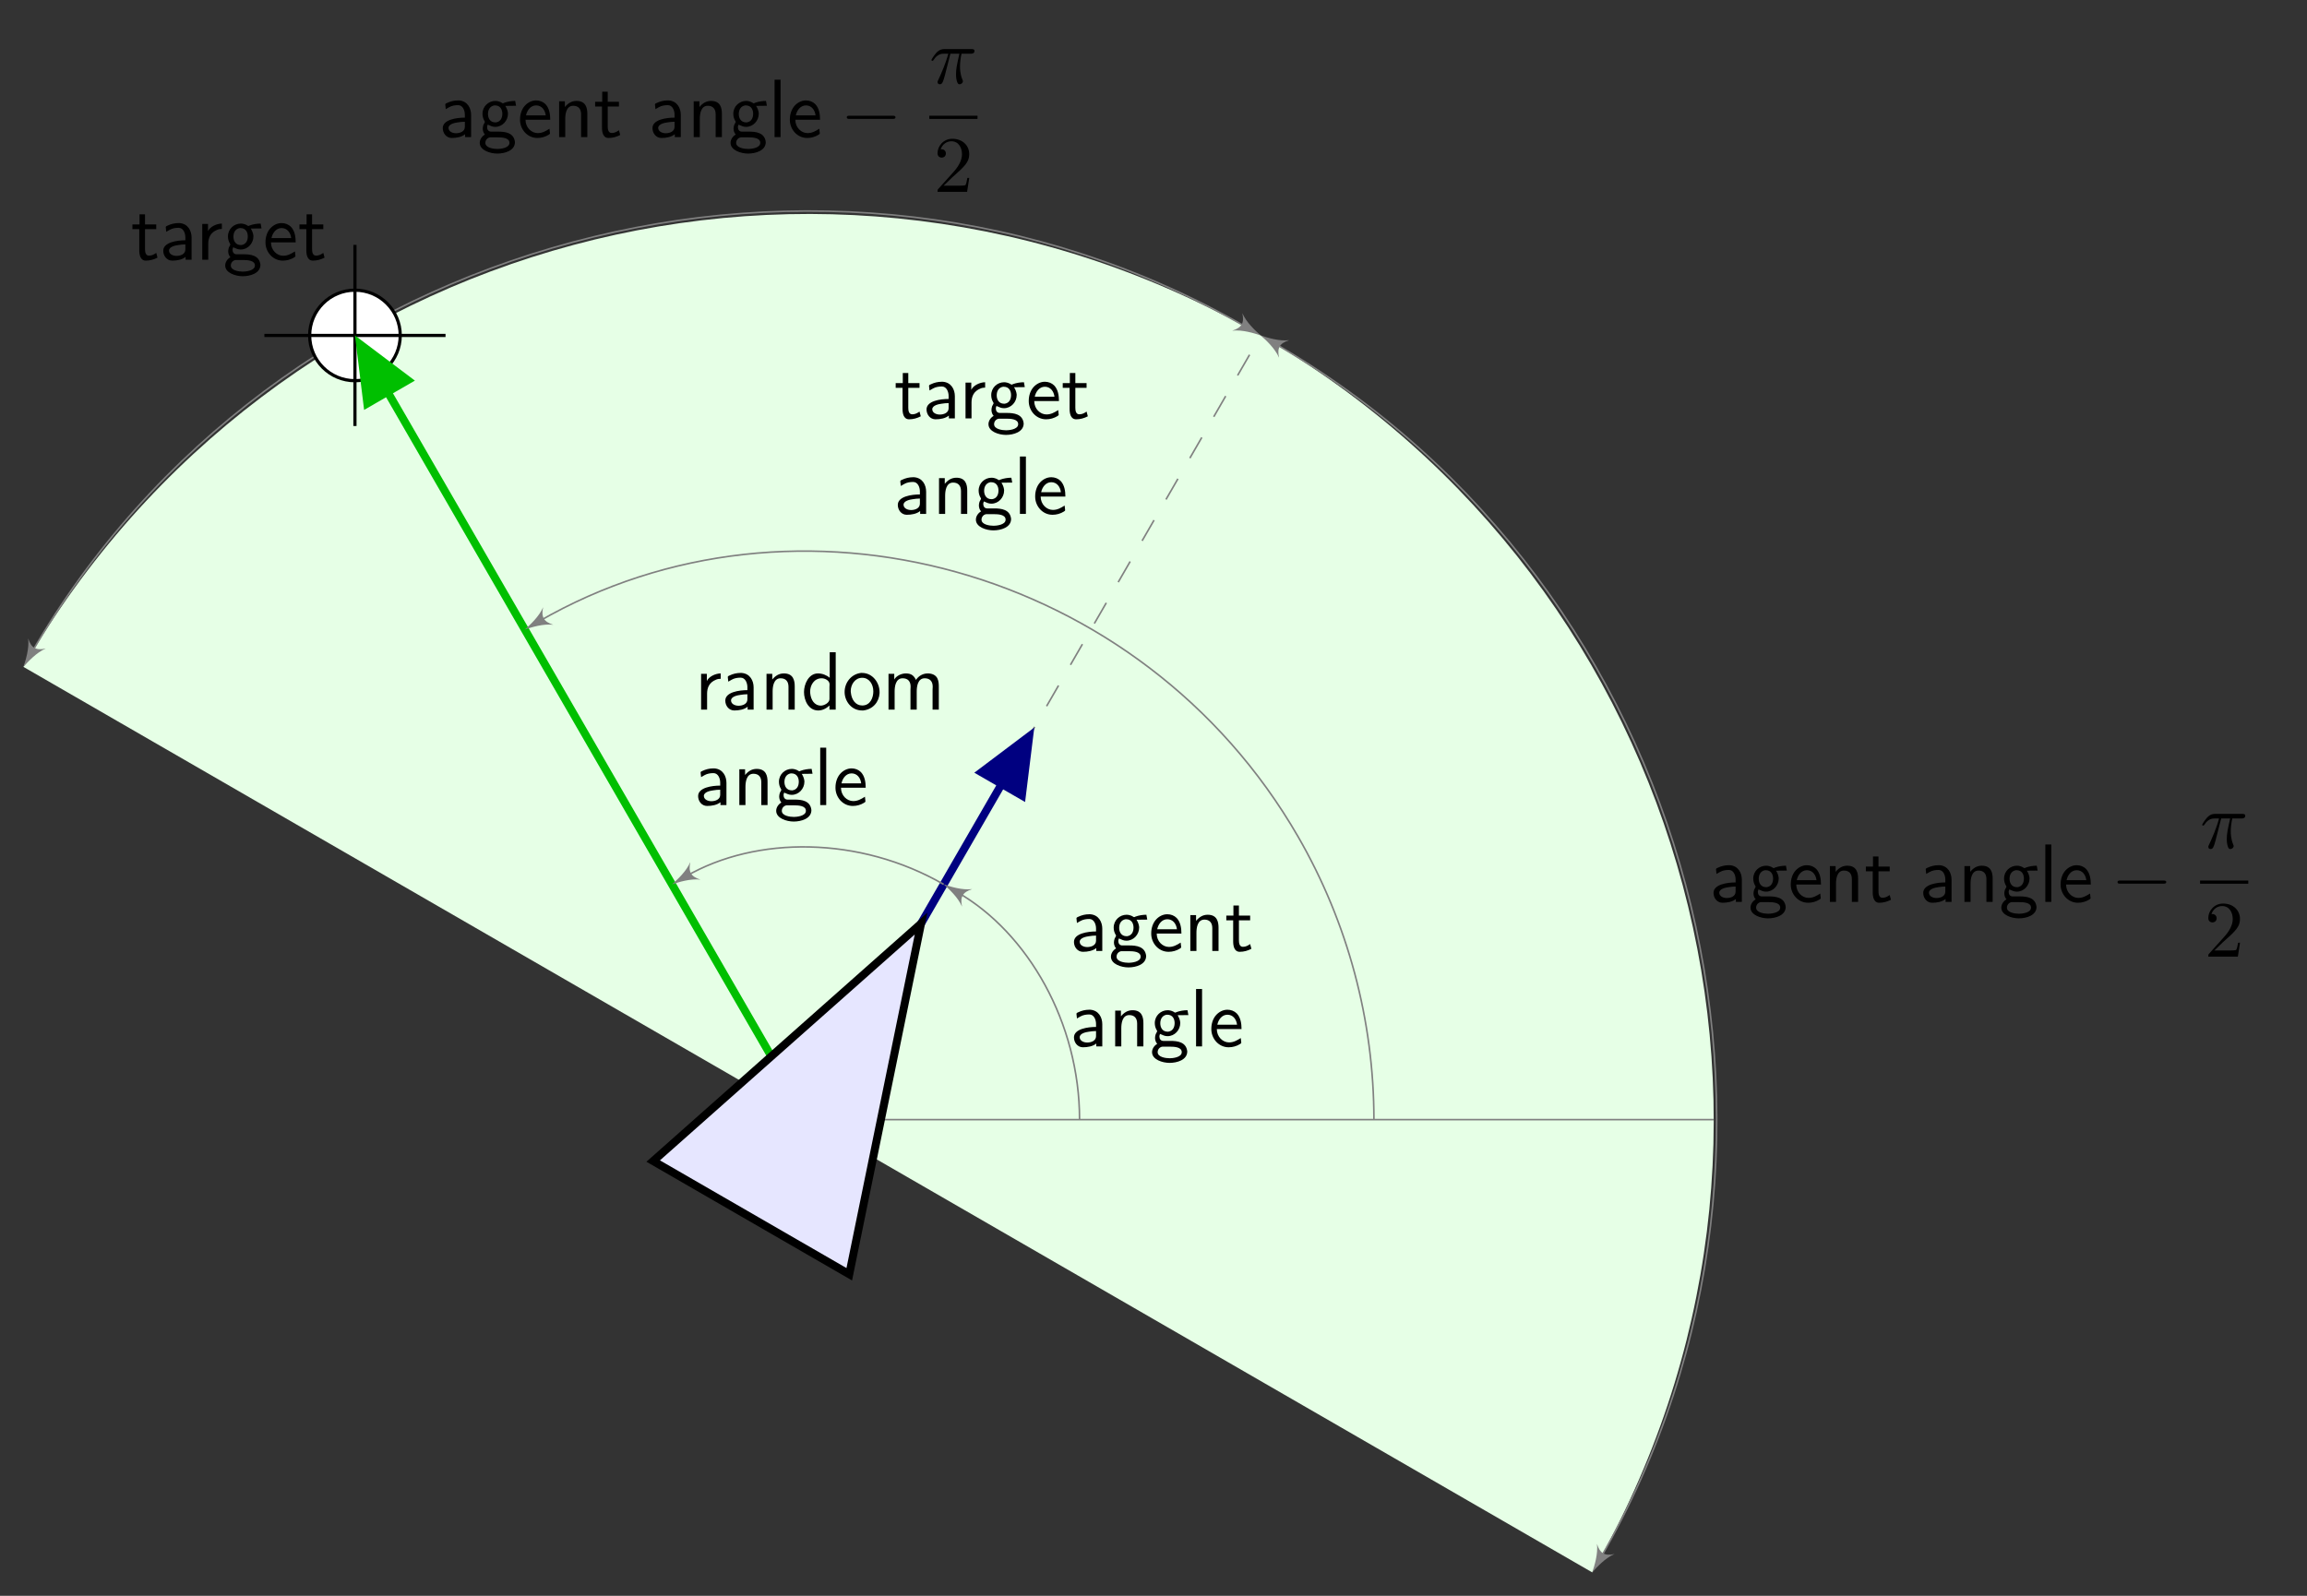 <?xml version="1.0" encoding="UTF-8"?>
<svg xmlns="http://www.w3.org/2000/svg" xmlns:xlink="http://www.w3.org/1999/xlink" width="288.804pt" height="199.827pt" viewBox="0 0 288.804 199.827" version="1.1">
<rect x="0" y="0" width="288.804" height="199.827" fill="#333333" stroke="none"/>
<defs>
<g>
<symbol overflow="visible" id="glyph0-0">
<path style="stroke:none;" d=""/>
</symbol>
<symbol overflow="visible" id="glyph0-1">
<path style="stroke:none;" d="M 0.812 -3.516 C 0.969 -3.594 1.094 -3.688 1.25 -3.766 C 1.578 -3.953 1.969 -4.016 2.359 -4.016 C 2.953 -4.016 3.203 -3.344 3.203 -2.828 C 3.203 -2.703 3.203 -2.578 3.203 -2.453 C 2.188 -2.453 0.438 -2.219 0.438 -1.141 C 0.438 -0.516 0.875 0.094 1.562 0.094 C 2.141 0.094 2.797 -0.016 3.234 -0.375 L 3.234 -0.016 L 3.984 -0.016 L 3.984 -2.797 C 3.984 -3.625 3.547 -4.531 2.469 -4.609 L 2.359 -4.609 C 1.859 -4.609 1.406 -4.5 0.953 -4.281 C 0.875 -4.25 0.75 -4.203 0.75 -4.094 C 0.75 -3.891 0.812 -3.703 0.812 -3.516 Z M 3.203 -1.938 L 3.203 -1.297 C 3.203 -0.719 2.609 -0.5 2.094 -0.5 C 1.672 -0.5 1.156 -0.703 1.156 -1.172 C 1.172 -1.656 1.953 -1.812 2.328 -1.859 C 2.609 -1.906 2.906 -1.938 3.203 -1.938 Z M 3.203 -1.938 "/>
</symbol>
<symbol overflow="visible" id="glyph0-2">
<path style="stroke:none;" d="M 0.922 -0.344 L 0.922 -0.328 C 0.562 -0.125 0.281 0.281 0.281 0.703 C 0.281 1.641 1.594 2.047 2.469 2.047 C 3.406 2.047 4.688 1.688 4.688 0.609 C 4.562 -0.578 3.453 -0.703 2.578 -0.703 L 1.688 -0.703 C 1.375 -0.703 1.203 -0.953 1.203 -1.25 L 1.203 -1.312 C 1.219 -1.422 1.25 -1.5 1.281 -1.578 C 1.656 -1.422 1.859 -1.297 2.219 -1.297 C 3.125 -1.297 3.812 -2.078 3.812 -2.938 L 3.812 -3.016 C 3.781 -3.344 3.656 -3.641 3.484 -3.922 L 4.828 -3.938 L 4.719 -4.547 C 4.266 -4.547 3.781 -4.469 3.344 -4.312 C 3.297 -4.281 3.234 -4.25 3.188 -4.25 C 3.109 -4.25 3 -4.344 2.938 -4.375 C 2.719 -4.484 2.469 -4.547 2.234 -4.547 C 1.391 -4.547 0.625 -3.875 0.625 -2.938 C 0.625 -2.625 0.703 -2.328 0.859 -2.062 C 0.875 -2.031 0.922 -1.969 0.922 -1.922 C 0.922 -1.844 0.781 -1.672 0.734 -1.531 C 0.688 -1.375 0.656 -1.219 0.656 -1.078 C 0.656 -0.812 0.75 -0.531 0.922 -0.344 Z M 1.578 0.016 L 2.516 0.016 C 3.078 0.016 4 0.062 4 0.703 C 4 1.391 2.766 1.469 2.5 1.469 C 1.984 1.469 0.984 1.328 0.984 0.703 C 0.984 0.359 1.234 0.062 1.578 0.016 Z M 2.109 -3.984 L 2.188 -3.984 C 2.875 -3.984 3.109 -3.438 3.109 -2.938 C 3.109 -2.406 2.875 -1.938 2.312 -1.859 L 2.234 -1.859 C 1.562 -1.859 1.312 -2.406 1.312 -2.906 C 1.312 -3.422 1.547 -3.891 2.109 -3.984 Z M 2.109 -3.984 "/>
</symbol>
<symbol overflow="visible" id="glyph0-3">
<path style="stroke:none;" d="M 4.031 -1.062 C 3.531 -0.75 3.125 -0.516 2.562 -0.516 C 1.781 -0.516 1.031 -1.203 1.031 -2.188 L 4.125 -2.188 C 4.125 -2.875 4.016 -3.625 3.531 -4.141 C 3.219 -4.453 2.797 -4.609 2.359 -4.609 C 1.812 -4.609 1.312 -4.344 0.953 -3.953 C 0.531 -3.484 0.344 -2.844 0.344 -2.219 L 0.344 -2.172 C 0.344 -1 1.25 0.094 2.516 0.094 C 3.016 0.094 3.516 -0.047 3.938 -0.312 C 4 -0.375 4.094 -0.391 4.094 -0.484 C 4.094 -0.672 4.031 -0.875 4.031 -1.062 Z M 1.094 -2.734 C 1.219 -3.344 1.656 -3.984 2.359 -3.984 C 3.062 -3.984 3.484 -3.406 3.562 -2.734 Z M 1.094 -2.734 "/>
</symbol>
<symbol overflow="visible" id="glyph0-4">
<path style="stroke:none;" d="M 1.531 -3.781 L 1.531 -4.5 L 0.812 -4.5 L 0.812 -0.016 L 1.578 -0.016 L 1.578 -2.281 C 1.578 -2.875 1.688 -3.938 2.578 -3.938 C 3.234 -3.938 3.562 -3.531 3.562 -2.875 C 3.562 -2.75 3.562 -2.625 3.562 -2.516 L 3.562 -0.016 L 4.344 -0.016 L 4.344 -2.375 C 4.344 -2.547 4.344 -2.734 4.344 -2.922 C 4.344 -3.656 4.172 -4.547 2.984 -4.547 C 2.359 -4.547 1.906 -4.234 1.531 -3.781 Z M 1.531 -3.781 "/>
</symbol>
<symbol overflow="visible" id="glyph0-5">
<path style="stroke:none;" d="M 1.062 -5.703 L 1.062 -4.438 L 0.172 -4.438 L 0.172 -3.844 L 1.031 -3.844 L 1.031 -1.219 C 1.031 -0.672 1.141 0.094 1.859 0.094 C 2.375 0.094 2.859 -0.047 3.312 -0.281 L 3.156 -0.875 C 2.859 -0.672 2.609 -0.531 2.25 -0.531 C 1.797 -0.531 1.75 -1.031 1.75 -1.375 L 1.75 -3.844 L 3.156 -3.844 L 3.156 -4.438 L 1.75 -4.438 L 1.75 -5.703 Z M 1.062 -5.703 "/>
</symbol>
<symbol overflow="visible" id="glyph0-6">
<path style="stroke:none;" d="M 0.812 -7.203 L 0.812 -0.016 L 1.562 -0.016 L 1.562 -7.203 Z M 0.812 -7.203 "/>
</symbol>
<symbol overflow="visible" id="glyph0-7">
<path style="stroke:none;" d="M 1.531 -3.594 L 1.531 -4.5 L 0.812 -4.5 L 0.812 -0.016 L 1.562 -0.016 L 1.562 -2 C 1.562 -2.766 1.828 -3.422 2.688 -3.766 C 2.859 -3.844 3.062 -3.875 3.266 -3.875 L 3.266 -4.547 C 2.609 -4.547 1.766 -4.141 1.531 -3.594 Z M 1.531 -3.594 "/>
</symbol>
<symbol overflow="visible" id="glyph0-8">
<path style="stroke:none;" d="M 3.578 -7.203 L 3.578 -4 C 3.172 -4.344 2.641 -4.547 2.109 -4.547 C 0.938 -4.547 0.359 -3.203 0.359 -2.219 C 0.359 -1.172 0.922 0.094 2.141 0.094 C 2.672 0.094 3.172 -0.172 3.547 -0.531 L 3.547 -0.016 L 4.328 -0.016 L 4.328 -7.203 Z M 1.141 -2.047 C 1.125 -2.109 1.125 -2.188 1.125 -2.25 C 1.125 -3.047 1.594 -3.938 2.578 -3.938 C 2.969 -3.938 3.562 -3.672 3.562 -3.172 C 3.562 -3.047 3.547 -2.938 3.547 -2.828 L 3.547 -1.328 C 3.547 -0.844 2.844 -0.516 2.484 -0.516 C 1.625 -0.516 1.219 -1.281 1.141 -2.047 Z M 1.141 -2.047 "/>
</symbol>
<symbol overflow="visible" id="glyph0-9">
<path style="stroke:none;" d="M 2.344 -4.609 C 1.094 -4.453 0.297 -3.375 0.297 -2.219 C 0.297 -1.109 1.109 0.094 2.5 0.094 L 2.625 0.094 C 3.844 -0.047 4.609 -0.969 4.672 -2.078 L 4.672 -2.219 C 4.672 -3.375 3.812 -4.609 2.469 -4.609 Z M 1.078 -2.141 C 1.062 -2.203 1.062 -2.266 1.062 -2.328 C 1.062 -3.156 1.594 -4 2.5 -4 C 3.375 -4 3.891 -3.188 3.891 -2.297 C 3.891 -1.531 3.531 -0.531 2.5 -0.531 C 1.672 -0.531 1.172 -1.25 1.078 -2.141 Z M 1.078 -2.141 "/>
</symbol>
<symbol overflow="visible" id="glyph0-10">
<path style="stroke:none;" d="M 1.531 -3.781 L 1.531 -4.5 L 0.812 -4.5 L 0.812 -0.016 L 1.578 -0.016 L 1.578 -2.281 C 1.578 -2.906 1.703 -3.938 2.578 -3.938 C 3.234 -3.938 3.578 -3.562 3.578 -2.891 C 3.578 -2.766 3.562 -2.641 3.562 -2.516 L 3.562 -0.016 L 4.344 -0.016 L 4.344 -2.281 C 4.344 -2.906 4.469 -3.938 5.344 -3.938 C 5.984 -3.938 6.344 -3.562 6.344 -2.891 C 6.344 -2.766 6.328 -2.641 6.328 -2.516 L 6.328 -0.016 L 7.109 -0.016 L 7.109 -2.859 C 7.109 -3.219 7.094 -3.578 6.938 -3.906 C 6.734 -4.359 6.234 -4.547 5.734 -4.547 C 5.156 -4.547 4.594 -4.266 4.25 -3.734 C 4 -4.234 3.703 -4.547 2.984 -4.547 C 2.438 -4.547 1.781 -4.25 1.531 -3.781 Z M 1.531 -3.781 "/>
</symbol>
<symbol overflow="visible" id="glyph1-0">
<path style="stroke:none;" d=""/>
</symbol>
<symbol overflow="visible" id="glyph1-1">
<path style="stroke:none;" d="M 6.562 -2.297 C 6.734 -2.297 6.922 -2.297 6.922 -2.5 C 6.922 -2.688 6.734 -2.688 6.562 -2.688 L 1.172 -2.688 C 1 -2.688 0.828 -2.688 0.828 -2.5 C 0.828 -2.297 1 -2.297 1.172 -2.297 Z M 6.562 -2.297 "/>
</symbol>
<symbol overflow="visible" id="glyph2-0">
<path style="stroke:none;" d=""/>
</symbol>
<symbol overflow="visible" id="glyph2-1">
<path style="stroke:none;" d="M 2.641 -3.719 L 3.766 -3.719 C 3.438 -2.25 3.344 -1.812 3.344 -1.141 C 3.344 -1 3.344 -0.734 3.422 -0.391 C 3.531 0.047 3.641 0.109 3.781 0.109 C 3.984 0.109 4.203 -0.062 4.203 -0.266 C 4.203 -0.328 4.203 -0.344 4.141 -0.484 C 3.844 -1.203 3.844 -1.859 3.844 -2.141 C 3.844 -2.656 3.922 -3.203 4.031 -3.719 L 5.156 -3.719 C 5.297 -3.719 5.656 -3.719 5.656 -4.062 C 5.656 -4.297 5.438 -4.297 5.25 -4.297 L 1.906 -4.297 C 1.688 -4.297 1.312 -4.297 0.875 -3.828 C 0.531 -3.438 0.266 -2.984 0.266 -2.938 C 0.266 -2.922 0.266 -2.828 0.391 -2.828 C 0.469 -2.828 0.484 -2.875 0.547 -2.953 C 1.031 -3.719 1.609 -3.719 1.812 -3.719 L 2.375 -3.719 C 2.062 -2.516 1.531 -1.312 1.109 -0.406 C 1.031 -0.25 1.031 -0.234 1.031 -0.156 C 1.031 0.031 1.188 0.109 1.312 0.109 C 1.609 0.109 1.688 -0.172 1.812 -0.531 C 1.953 -1 1.953 -1.016 2.078 -1.516 Z M 2.641 -3.719 "/>
</symbol>
<symbol overflow="visible" id="glyph3-0">
<path style="stroke:none;" d=""/>
</symbol>
<symbol overflow="visible" id="glyph3-1">
<path style="stroke:none;" d="M 1.266 -0.766 L 2.328 -1.797 C 3.875 -3.172 4.469 -3.703 4.469 -4.703 C 4.469 -5.844 3.578 -6.641 2.359 -6.641 C 1.234 -6.641 0.5 -5.719 0.5 -4.828 C 0.5 -4.281 1 -4.281 1.031 -4.281 C 1.203 -4.281 1.547 -4.391 1.547 -4.812 C 1.547 -5.062 1.359 -5.328 1.016 -5.328 C 0.938 -5.328 0.922 -5.328 0.891 -5.312 C 1.109 -5.969 1.656 -6.328 2.234 -6.328 C 3.141 -6.328 3.562 -5.516 3.562 -4.703 C 3.562 -3.906 3.078 -3.125 2.516 -2.5 L 0.609 -0.375 C 0.5 -0.266 0.5 -0.234 0.5 0 L 4.203 0 L 4.469 -1.734 L 4.234 -1.734 C 4.172 -1.438 4.109 -1 4 -0.844 C 3.938 -0.766 3.281 -0.766 3.062 -0.766 Z M 1.266 -0.766 "/>
</symbol>
</g>
</defs>
<g id="surface1">
<path style=" stroke:none;fill-rule:nonzero;fill:rgb(89.999%,100%,89.999%);fill-opacity:1;" d="M 101.129 140.199 L 2.934 83.508 C 34.242 29.273 103.59 10.691 157.824 42.004 C 212.055 73.312 230.637 142.66 199.324 196.895 Z M 101.129 140.199 "/>
<path style="fill:none;stroke-width:0.199;stroke-linecap:butt;stroke-linejoin:miter;stroke:rgb(50%,50%,50%);stroke-opacity:1;stroke-dasharray:2.989,2.989;stroke-miterlimit:10;" d="M -0 0.001 L 56.695 98.196 " transform="matrix(1,0,0,-1,101.129,140.2)"/>
<path style="fill:none;stroke-width:0.199;stroke-linecap:butt;stroke-linejoin:miter;stroke:rgb(50%,50%,50%);stroke-opacity:1;stroke-miterlimit:10;" d="M 58.453 97.18 C 110.926 66.888 129.508 -2.46 99.211 -54.933 " transform="matrix(1,0,0,-1,101.129,140.2)"/>
<path style=" stroke:none;fill-rule:nonzero;fill:rgb(50%,50%,50%);fill-opacity:1;" d="M 157.824 42.004 C 158.473 42.574 159.621 43.629 160.121 44.797 C 159.852 43.566 160.191 42.98 161.391 42.598 C 160.129 42.75 158.641 42.281 157.824 42.004 Z M 157.824 42.004 "/>
<path style=" stroke:none;fill-rule:nonzero;fill:rgb(50%,50%,50%);fill-opacity:1;" d="M 199.324 196.895 C 199.895 196.246 200.949 195.094 202.117 194.594 C 200.891 194.863 200.301 194.523 199.918 193.324 C 200.07 194.586 199.602 196.074 199.324 196.895 Z M 199.324 196.895 "/>
<g style="fill:rgb(0%,0%,0%);fill-opacity:1;">
  <use xlink:href="#glyph0-1" x="214.071" y="112.951"/>
  <use xlink:href="#glyph0-2" x="218.857" y="112.951"/>
  <use xlink:href="#glyph0-3" x="223.837" y="112.951"/>
  <use xlink:href="#glyph0-4" x="228.264" y="112.951"/>
  <use xlink:href="#glyph0-5" x="233.409" y="112.951"/>
</g>
<g style="fill:rgb(0%,0%,0%);fill-opacity:1;">
  <use xlink:href="#glyph0-1" x="240.323" y="112.951"/>
  <use xlink:href="#glyph0-4" x="245.109" y="112.951"/>
  <use xlink:href="#glyph0-2" x="250.255" y="112.951"/>
  <use xlink:href="#glyph0-6" x="255.235" y="112.951"/>
  <use xlink:href="#glyph0-3" x="257.615" y="112.951"/>
</g>
<g style="fill:rgb(0%,0%,0%);fill-opacity:1;">
  <use xlink:href="#glyph1-1" x="264.26" y="112.951"/>
</g>
<g style="fill:rgb(0%,0%,0%);fill-opacity:1;">
  <use xlink:href="#glyph2-1" x="275.418" y="106.211"/>
</g>
<path style="fill:none;stroke-width:0.398;stroke-linecap:butt;stroke-linejoin:miter;stroke:rgb(0%,0%,0%);stroke-opacity:1;stroke-miterlimit:10;" d="M -0 -0.001 L 6.035 -0.001 " transform="matrix(1,0,0,-1,275.418,110.46)"/>
<g style="fill:rgb(0%,0%,0%);fill-opacity:1;">
  <use xlink:href="#glyph3-1" x="275.946" y="119.785"/>
</g>
<path style="fill:none;stroke-width:0.199;stroke-linecap:butt;stroke-linejoin:miter;stroke:rgb(50%,50%,50%);stroke-opacity:1;stroke-miterlimit:10;" d="M 54.934 99.212 C 2.461 129.509 -66.887 110.927 -97.18 58.454 " transform="matrix(1,0,0,-1,101.129,140.2)"/>
<path style=" stroke:none;fill-rule:nonzero;fill:rgb(50%,50%,50%);fill-opacity:1;" d="M 157.824 42.004 C 157.176 41.434 156.023 40.379 155.523 39.211 C 155.793 40.441 155.453 41.027 154.254 41.41 C 155.516 41.258 157.004 41.727 157.824 42.004 Z M 157.824 42.004 "/>
<path style=" stroke:none;fill-rule:nonzero;fill:rgb(50%,50%,50%);fill-opacity:1;" d="M 2.934 83.508 C 3.504 82.859 4.559 81.707 5.727 81.207 C 4.496 81.477 3.91 81.137 3.527 79.938 C 3.68 81.199 3.211 82.688 2.934 83.508 Z M 2.934 83.508 "/>
<g style="fill:rgb(0%,0%,0%);fill-opacity:1;">
  <use xlink:href="#glyph0-1" x="54.99" y="17.184"/>
  <use xlink:href="#glyph0-2" x="59.776" y="17.184"/>
  <use xlink:href="#glyph0-3" x="64.756" y="17.184"/>
  <use xlink:href="#glyph0-4" x="69.183" y="17.184"/>
  <use xlink:href="#glyph0-5" x="74.328" y="17.184"/>
</g>
<g style="fill:rgb(0%,0%,0%);fill-opacity:1;">
  <use xlink:href="#glyph0-1" x="81.242" y="17.184"/>
  <use xlink:href="#glyph0-4" x="86.028" y="17.184"/>
  <use xlink:href="#glyph0-2" x="91.174" y="17.184"/>
  <use xlink:href="#glyph0-6" x="96.154" y="17.184"/>
  <use xlink:href="#glyph0-3" x="98.534" y="17.184"/>
</g>
<g style="fill:rgb(0%,0%,0%);fill-opacity:1;">
  <use xlink:href="#glyph1-1" x="105.179" y="17.184"/>
</g>
<g style="fill:rgb(0%,0%,0%);fill-opacity:1;">
  <use xlink:href="#glyph2-1" x="116.337" y="10.444"/>
</g>
<path style="fill:none;stroke-width:0.398;stroke-linecap:butt;stroke-linejoin:miter;stroke:rgb(0%,0%,0%);stroke-opacity:1;stroke-miterlimit:10;" d="M -0.001 0.002 L 6.034 0.002 " transform="matrix(1,0,0,-1,116.337,14.693)"/>
<g style="fill:rgb(0%,0%,0%);fill-opacity:1;">
  <use xlink:href="#glyph3-1" x="116.865" y="24.018"/>
</g>
<path style="fill:none;stroke-width:0.199;stroke-linecap:butt;stroke-linejoin:miter;stroke:rgb(50%,50%,50%);stroke-opacity:1;stroke-miterlimit:10;" d="M -0 0.001 L 113.387 0.001 " transform="matrix(1,0,0,-1,101.129,140.2)"/>
<path style="fill-rule:nonzero;fill:rgb(100%,100%,100%);fill-opacity:1;stroke-width:0.399;stroke-linecap:butt;stroke-linejoin:miter;stroke:rgb(0%,0%,0%);stroke-opacity:1;stroke-miterlimit:10;" d="M -51.024 98.196 C -51.024 101.329 -53.563 103.864 -56.695 103.864 C -59.824 103.864 -62.363 101.329 -62.363 98.196 C -62.363 95.067 -59.824 92.528 -56.695 92.528 C -53.563 92.528 -51.024 95.067 -51.024 98.196 Z M -51.024 98.196 " transform="matrix(1,0,0,-1,101.129,140.2)"/>
<path style="fill:none;stroke-width:0.399;stroke-linecap:butt;stroke-linejoin:miter;stroke:rgb(0%,0%,0%);stroke-opacity:1;stroke-miterlimit:10;" d="M -68.031 98.196 L -45.356 98.196 " transform="matrix(1,0,0,-1,101.129,140.2)"/>
<path style="fill:none;stroke-width:0.399;stroke-linecap:butt;stroke-linejoin:miter;stroke:rgb(0%,0%,0%);stroke-opacity:1;stroke-miterlimit:10;" d="M -56.695 86.856 L -56.695 109.536 " transform="matrix(1,0,0,-1,101.129,140.2)"/>
<g style="fill:rgb(0%,0%,0%);fill-opacity:1;">
  <use xlink:href="#glyph0-5" x="16.404" y="32.543"/>
  <use xlink:href="#glyph0-1" x="20" y="32.543"/>
</g>
<g style="fill:rgb(0%,0%,0%);fill-opacity:1;">
  <use xlink:href="#glyph0-7" x="24.508" y="32.543"/>
  <use xlink:href="#glyph0-2" x="27.911" y="32.543"/>
  <use xlink:href="#glyph0-3" x="32.891" y="32.543"/>
  <use xlink:href="#glyph0-5" x="37.317" y="32.543"/>
</g>
<path style="fill:none;stroke-width:0.996;stroke-linecap:butt;stroke-linejoin:miter;stroke:rgb(0%,0%,50%);stroke-opacity:1;stroke-miterlimit:10;" d="M 14.172 24.548 L 27.523 47.669 " transform="matrix(1,0,0,-1,101.129,140.2)"/>
<path style="fill-rule:nonzero;fill:rgb(0%,0%,50%);fill-opacity:1;stroke-width:0.996;stroke-linecap:butt;stroke-linejoin:miter;stroke:rgb(0%,0%,50%);stroke-opacity:1;stroke-miterlimit:10;" d="M -6.505 2.919 L 0.374 -0.002 L -6.504 -2.917 Z M -6.505 2.919 " transform="matrix(0.5,-0.866,-0.866,-0.5,128.651,92.53)"/>
<path style="fill:none;stroke-width:0.996;stroke-linecap:butt;stroke-linejoin:miter;stroke:rgb(0%,75%,0%);stroke-opacity:1;stroke-miterlimit:10;" d="M -0 0.001 L -55.867 96.77 " transform="matrix(1,0,0,-1,101.129,140.2)"/>
<path style="fill-rule:nonzero;fill:rgb(0%,75%,0%);fill-opacity:1;stroke-width:0.996;stroke-linecap:butt;stroke-linejoin:miter;stroke:rgb(0%,75%,0%);stroke-opacity:1;stroke-miterlimit:10;" d="M -6.504 2.919 L 0.372 -0 L -6.505 -2.918 Z M -6.504 2.919 " transform="matrix(-0.5,-0.866,-0.866,0.5,45.26,43.431)"/>
<path style="fill-rule:nonzero;fill:rgb(89.999%,89.999%,100%);fill-opacity:1;stroke-width:0.996;stroke-linecap:butt;stroke-linejoin:miter;stroke:rgb(0%,0%,0%);stroke-opacity:1;stroke-miterlimit:10;" d="M 14.172 24.548 L -19.359 -5.187 L 5.187 -19.363 Z M 14.172 24.548 " transform="matrix(1,0,0,-1,101.129,140.2)"/>
<path style="fill:none;stroke-width:0.199;stroke-linecap:butt;stroke-linejoin:miter;stroke:rgb(50%,50%,50%);stroke-opacity:1;stroke-miterlimit:10;" d="M 18.769 28.442 C 27.531 23.384 34.016 12.153 34.016 0.001 " transform="matrix(1,0,0,-1,101.129,140.2)"/>
<path style=" stroke:none;fill-rule:nonzero;fill:rgb(50%,50%,50%);fill-opacity:1;" d="M 118.137 110.742 C 118.785 111.312 119.938 112.367 120.434 113.535 C 120.168 112.305 120.508 111.719 121.707 111.336 C 120.445 111.488 118.953 111.02 118.137 110.742 Z M 118.137 110.742 "/>
<g style="fill:rgb(0%,0%,0%);fill-opacity:1;">
  <use xlink:href="#glyph0-1" x="134.007" y="119.092"/>
  <use xlink:href="#glyph0-2" x="138.793" y="119.092"/>
  <use xlink:href="#glyph0-3" x="143.773" y="119.092"/>
  <use xlink:href="#glyph0-4" x="148.2" y="119.092"/>
  <use xlink:href="#glyph0-5" x="153.345" y="119.092"/>
</g>
<g style="fill:rgb(0%,0%,0%);fill-opacity:1;">
  <use xlink:href="#glyph0-1" x="134.007" y="131.047"/>
  <use xlink:href="#glyph0-4" x="138.793" y="131.047"/>
  <use xlink:href="#glyph0-2" x="143.939" y="131.047"/>
  <use xlink:href="#glyph0-6" x="148.919" y="131.047"/>
  <use xlink:href="#glyph0-3" x="151.298" y="131.047"/>
</g>
<path style="fill:none;stroke-width:0.199;stroke-linecap:butt;stroke-linejoin:miter;stroke:rgb(50%,50%,50%);stroke-opacity:1;stroke-miterlimit:10;" d="M -33.672 62.388 C -1.539 80.942 41.805 69.329 61.371 35.434 C 67.59 24.665 70.867 12.438 70.867 0.001 " transform="matrix(1,0,0,-1,101.129,140.2)"/>
<path style=" stroke:none;fill-rule:nonzero;fill:rgb(50%,50%,50%);fill-opacity:1;" d="M 65.695 78.828 C 66.512 78.551 68.004 78.082 69.266 78.234 C 68.066 77.852 67.727 77.262 67.992 76.035 C 67.496 77.203 66.344 78.258 65.695 78.828 Z M 65.695 78.828 "/>
<g style="fill:rgb(0%,0%,0%);fill-opacity:1;">
  <use xlink:href="#glyph0-5" x="111.955" y="52.412"/>
  <use xlink:href="#glyph0-1" x="115.551" y="52.412"/>
</g>
<g style="fill:rgb(0%,0%,0%);fill-opacity:1;">
  <use xlink:href="#glyph0-7" x="120.059" y="52.412"/>
  <use xlink:href="#glyph0-2" x="123.462" y="52.412"/>
  <use xlink:href="#glyph0-3" x="128.442" y="52.412"/>
  <use xlink:href="#glyph0-5" x="132.868" y="52.412"/>
</g>
<g style="fill:rgb(0%,0%,0%);fill-opacity:1;">
  <use xlink:href="#glyph0-1" x="111.955" y="64.367"/>
  <use xlink:href="#glyph0-4" x="116.741" y="64.367"/>
  <use xlink:href="#glyph0-2" x="121.887" y="64.367"/>
  <use xlink:href="#glyph0-6" x="126.867" y="64.367"/>
  <use xlink:href="#glyph0-3" x="129.246" y="64.367"/>
</g>
<path style="fill:none;stroke-width:0.199;stroke-linecap:butt;stroke-linejoin:miter;stroke:rgb(50%,50%,50%);stroke-opacity:1;stroke-miterlimit:10;" d="M 17.008 29.458 C 6.484 35.536 -6.484 35.536 -15.25 30.473 " transform="matrix(1,0,0,-1,101.129,140.2)"/>
<path style=" stroke:none;fill-rule:nonzero;fill:rgb(50%,50%,50%);fill-opacity:1;" d="M 84.121 110.742 C 84.938 110.465 86.43 109.996 87.688 110.148 C 86.488 109.766 86.152 109.176 86.418 107.949 C 85.922 109.117 84.77 110.172 84.121 110.742 Z M 84.121 110.742 "/>
<g style="fill:rgb(0%,0%,0%);fill-opacity:1;">
  <use xlink:href="#glyph0-7" x="86.956" y="88.873"/>
  <use xlink:href="#glyph0-1" x="90.359" y="88.873"/>
  <use xlink:href="#glyph0-4" x="95.145" y="88.873"/>
  <use xlink:href="#glyph0-8" x="100.291" y="88.873"/>
  <use xlink:href="#glyph0-9" x="105.437" y="88.873"/>
  <use xlink:href="#glyph0-10" x="110.417" y="88.873"/>
</g>
<g style="fill:rgb(0%,0%,0%);fill-opacity:1;">
  <use xlink:href="#glyph0-1" x="86.956" y="100.828"/>
  <use xlink:href="#glyph0-4" x="91.742" y="100.828"/>
  <use xlink:href="#glyph0-2" x="96.888" y="100.828"/>
  <use xlink:href="#glyph0-6" x="101.868" y="100.828"/>
  <use xlink:href="#glyph0-3" x="104.247" y="100.828"/>
</g>
</g>
</svg>
